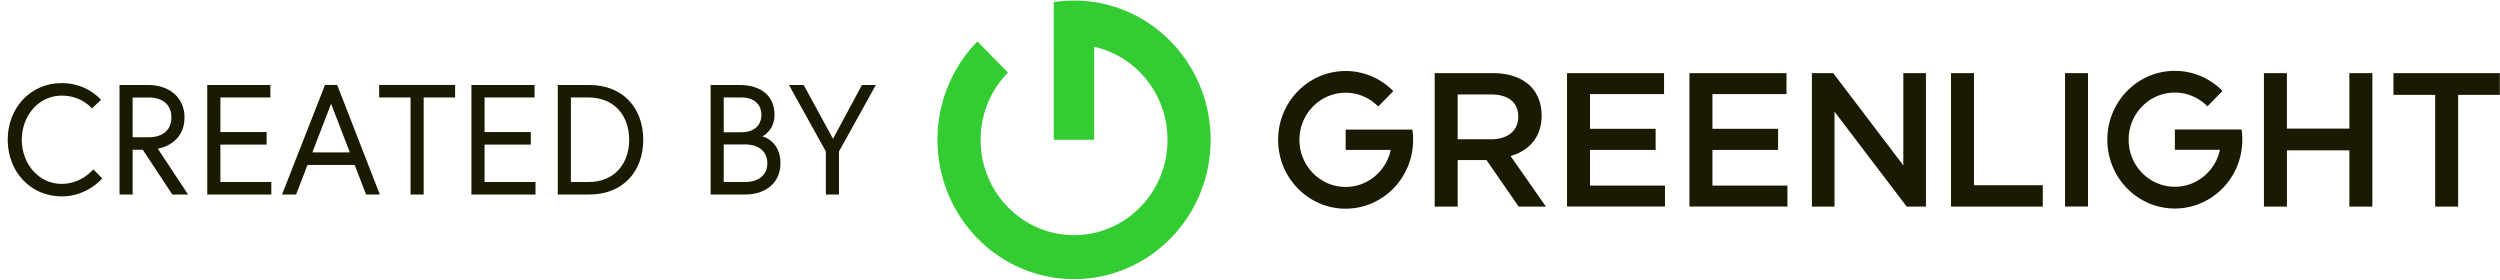 <svg width="161" height="18" xmlns="http://www.w3.org/2000/svg">
    <g fill="none" fill-rule="evenodd">
        <path d="M6.504 6.43l-.584.554s-.654-.827-1.942-.827c-1.53 0-2.576 1.341-2.576 2.843s1.046 2.843 2.576 2.843c1.278 0 2.032-.938 2.032-.938l.574.585s-.956 1.159-2.606 1.159C1.945 12.649.496 11.036.496 9s1.45-3.649 3.482-3.649c1.65 0 2.526 1.079 2.526 1.079zm3.074 2.409c.946 0 1.46-.504 1.46-1.28 0-.777-.514-1.28-1.46-1.28H8.542v2.56h1.036zm-1.881 3.689V5.472h1.831c1.399 0 2.355.827 2.355 2.087 0 1.673-1.52 1.985-1.721 2.016l1.952 2.953h-1.016L9.196 9.645h-.654v2.883h-.845zm6.496-6.25v2.228h2.978v.806h-2.978v2.41h3.28v.806h-4.126V5.472h4.066v.806h-3.22zm3.97 6.25l2.767-7.056h.785l2.747 7.056h-.885l-.735-1.905h-3.039l-.734 1.905h-.906zm3.16-5.846l-1.208 3.134h2.415l-1.207-3.134zm5.117 5.846v-6.25h-2.022v-.806h4.89v.806h-2.023v6.25h-.845zm4.766-6.25v2.228h2.978v.806h-2.978v2.41h3.28v.806H30.36V5.472h4.066v.806h-3.22zm6.737-.806c2.184 0 3.482 1.492 3.482 3.528s-1.298 3.528-3.482 3.528h-2.022V5.472h2.022zm-.05 6.25c1.72 0 2.626-1.22 2.626-2.722s-.906-2.722-2.626-2.722h-1.127v5.444h1.127zm7.87.806V5.472h1.852c1.449 0 2.264.746 2.264 1.925 0 .958-.695 1.361-.795 1.381.1.02 1.177.333 1.177 1.734 0 1.23-.906 2.016-2.294 2.016h-2.204zm2.204-.806c1.006 0 1.449-.545 1.449-1.21 0-.665-.443-1.21-1.45-1.21h-1.358v2.42h1.359zm-1.359-3.206h1.147c.795 0 1.278-.433 1.278-1.119 0-.685-.483-1.119-1.278-1.119h-1.147v2.238zm6.577 4.012V9.756L50.81 5.472h.946l1.892 3.468 1.861-3.468h.896L54.03 9.756v2.772h-.845z" fill="#1A1A00"/>
        <path d="M69.17.037c-.445 0-.882.034-1.31.099v2.88h.003v5.983h2.6V3.013c2.702.604 4.725 3.057 4.725 5.993 0 3.39-2.695 6.137-6.018 6.137-3.324 0-6.018-2.748-6.018-6.137 0-1.692.673-3.223 1.76-4.333L62.944 2.67a9.031 9.031 0 0 0-2.57 6.336c0 4.953 3.938 8.97 8.795 8.97 4.857 0 8.795-4.017 8.795-8.97 0-4.954-3.938-8.97-8.795-8.97" fill="#3C3"/>
        <path d="M91.004 9.006c0-.224-.016-.445-.048-.66h-1.395l-2.9.001v1.311h2.901c-.292 1.362-1.481 2.381-2.904 2.381-1.643 0-2.974-1.358-2.974-3.033 0-1.675 1.331-3.033 2.974-3.033.82 0 1.562.339 2.1.886l.97-.99a4.291 4.291 0 0 0-3.07-1.296c-2.4 0-4.347 1.985-4.347 4.433 0 2.448 1.946 4.433 4.347 4.433 2.4 0 4.346-1.985 4.346-4.433M96.041 8.969c1.06 0 1.734-.565 1.734-1.437v-.024c0-.921-.65-1.424-1.746-1.424h-2.155v2.885h2.167zm-3.648-4.26h3.757c1.06 0 1.89.318 2.432.859.445.466.698 1.105.698 1.854v.025c0 1.412-.83 2.259-1.999 2.603l2.276 3.254h-1.758l-2.07-2.997h-1.855v2.997h-1.48V4.708zM100.916 4.708h6.249v1.35h-4.768v2.236h4.226v1.363h-4.226v2.296h4.828v1.35h-6.309zM108.801 4.708h6.249v1.35h-4.768v2.236h4.226v1.363h-4.226v2.296h4.828v1.35h-6.309zM116.686 4.708h1.373l4.515 5.943V4.708h1.457v8.596h-1.24l-4.648-6.115v6.115h-1.457zM125.645 4.708h1.48v7.22h4.431v1.376h-5.911zM132.988 13.303h1.48V4.708h-1.48zM145.797 4.708h1.48v3.574h4.022V4.708h1.481v8.596h-1.481V9.68h-4.021v3.623h-1.481zM156.824 6.108h-2.685v-1.4h6.85v1.4h-2.684v7.196h-1.481zM144.405 8.996c0-.225-.016-.445-.048-.66h-4.295v1.312h2.901c-.293 1.361-1.481 2.38-2.904 2.38-1.643 0-2.974-1.357-2.974-3.032 0-1.676 1.331-3.034 2.974-3.034.82 0 1.562.34 2.1.887l.97-.991a4.291 4.291 0 0 0-3.07-1.295c-2.4 0-4.347 1.984-4.347 4.433 0 2.448 1.946 4.432 4.347 4.432 2.4 0 4.346-1.984 4.346-4.432" fill="#1A1A00"/>
    </g>
</svg>
